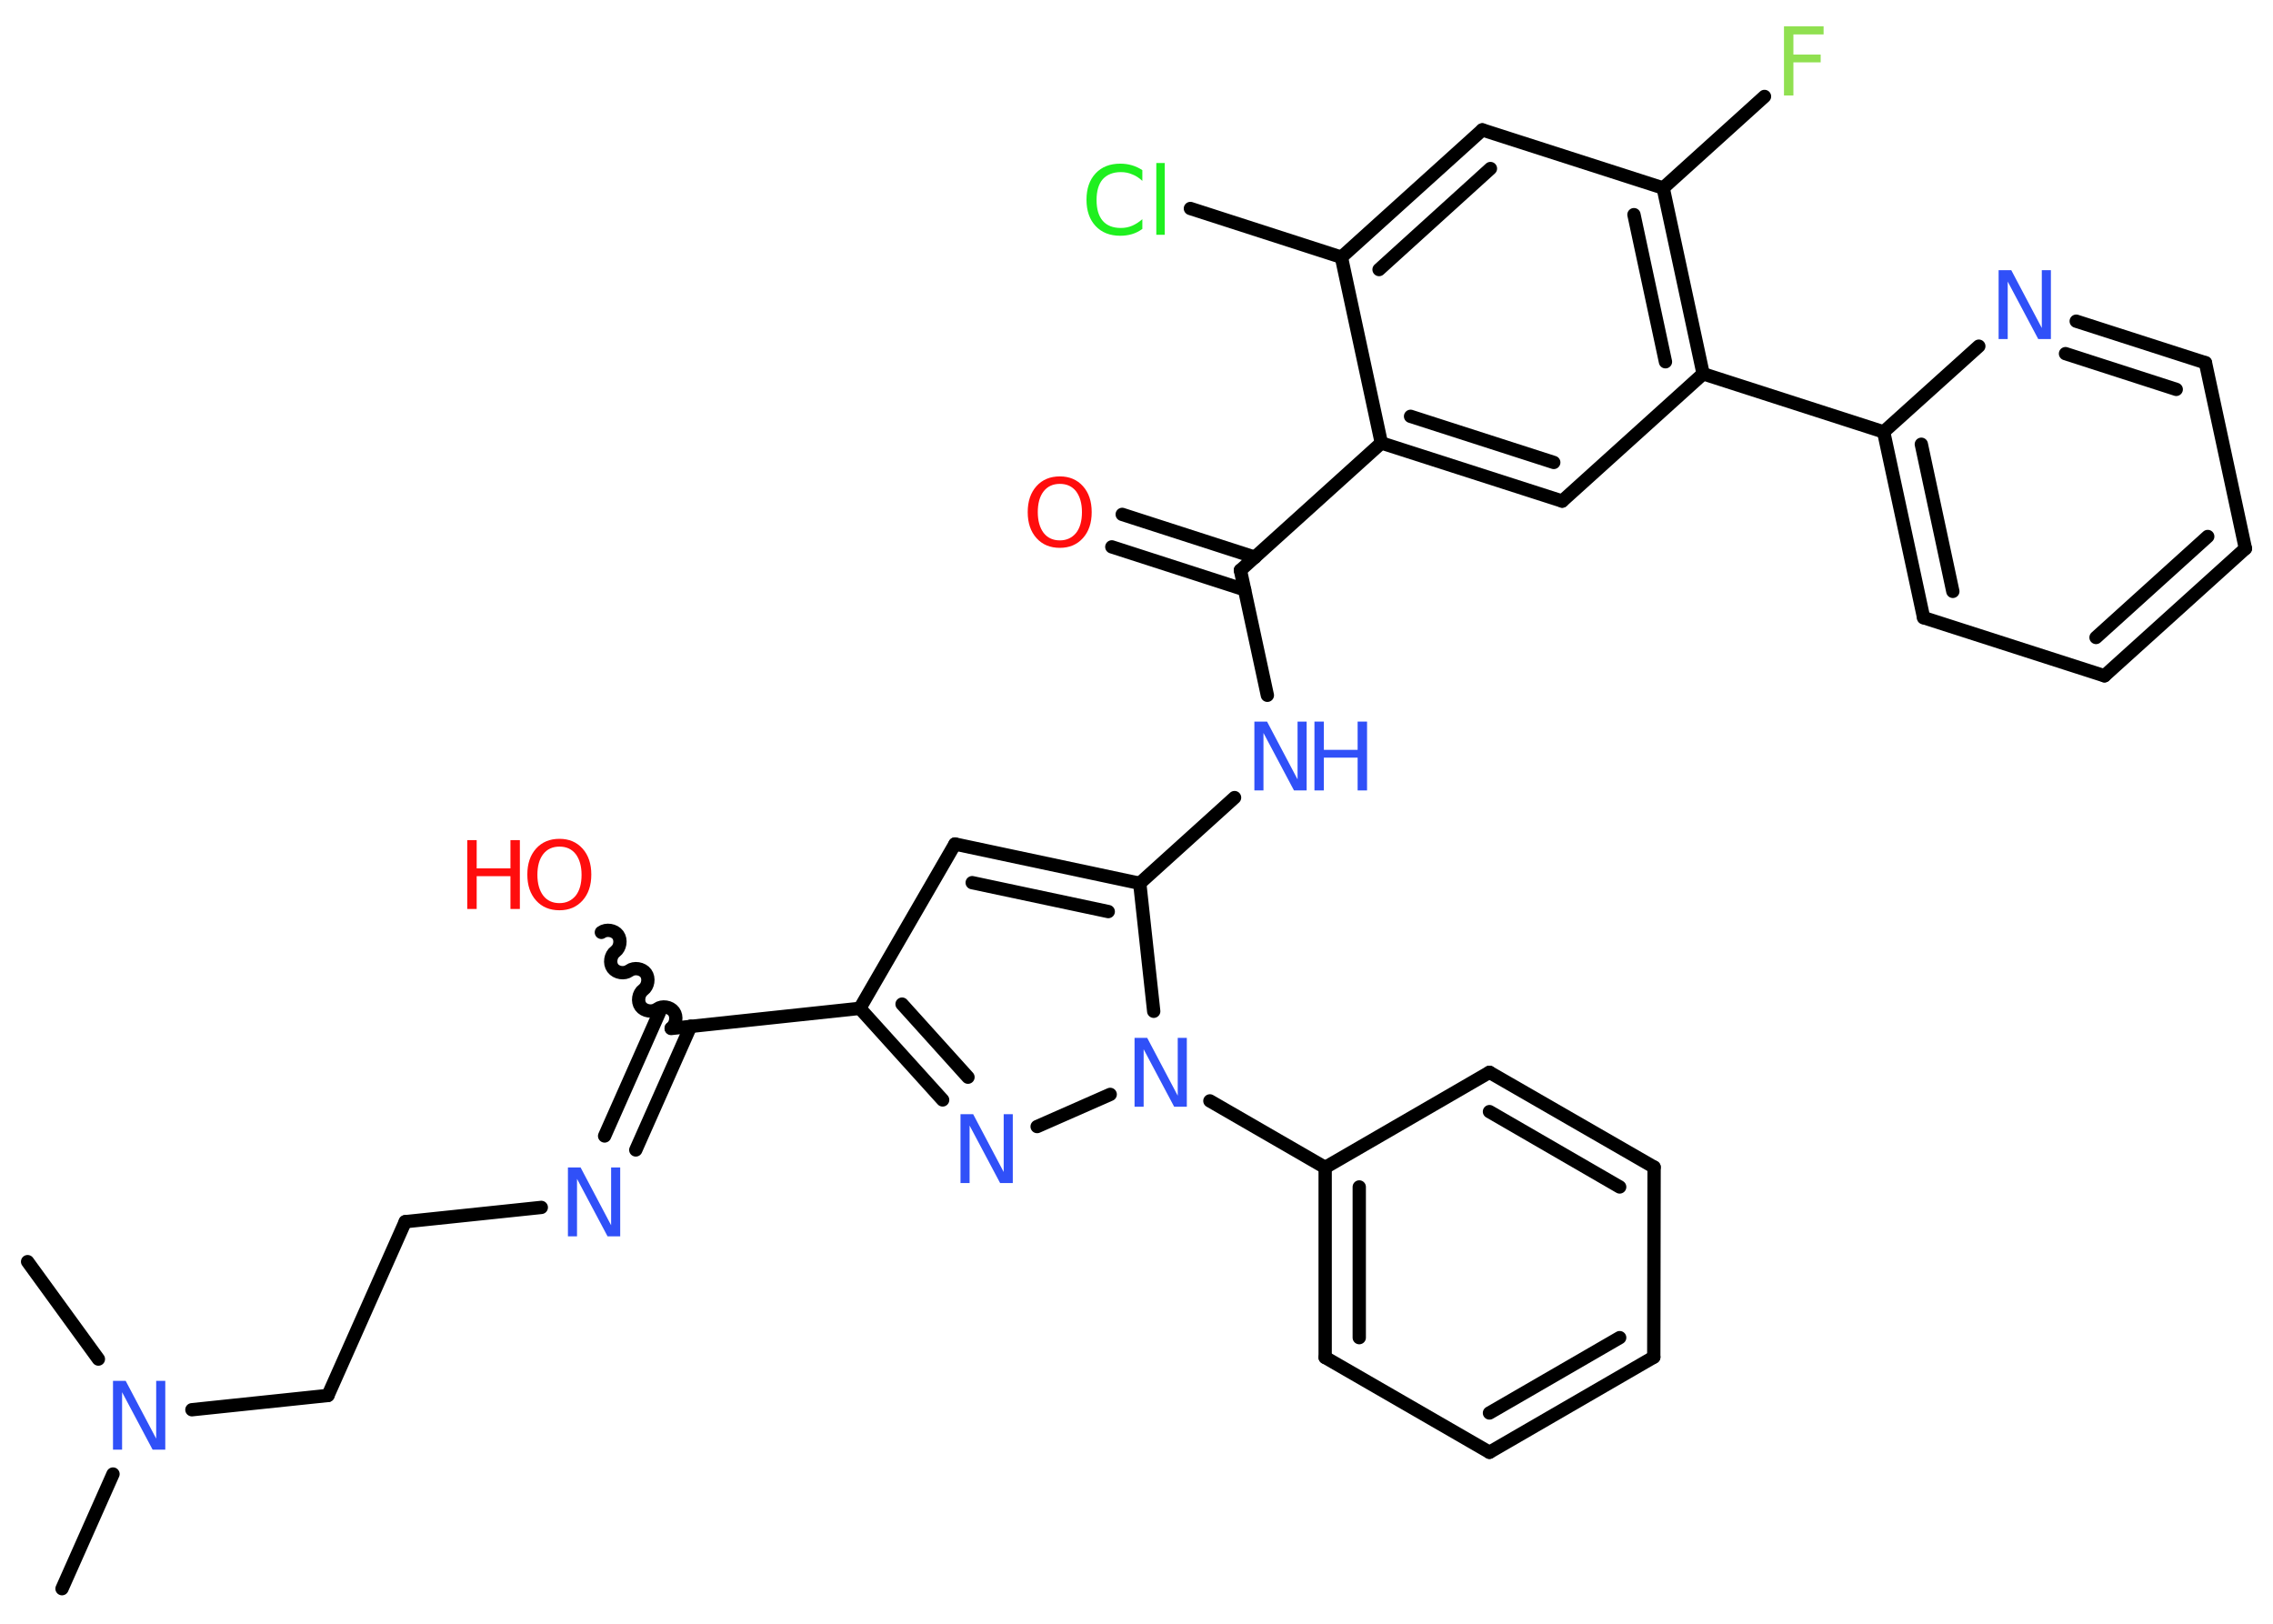 <?xml version='1.0' encoding='UTF-8'?>
<!DOCTYPE svg PUBLIC "-//W3C//DTD SVG 1.1//EN" "http://www.w3.org/Graphics/SVG/1.1/DTD/svg11.dtd">
<svg version='1.2' xmlns='http://www.w3.org/2000/svg' xmlns:xlink='http://www.w3.org/1999/xlink' width='70.0mm' height='50.0mm' viewBox='0 0 70.0 50.0'>
  <desc>Generated by the Chemistry Development Kit (http://github.com/cdk)</desc>
  <g stroke-linecap='round' stroke-linejoin='round' stroke='#000000' stroke-width='.41' fill='#3050F8'>
    <rect x='.0' y='.0' width='70.0' height='50.0' fill='#FFFFFF' stroke='none'/>
    <g id='mol1' class='mol'>
      <line id='mol1bnd1' class='bond' x1='1.91' y1='48.92' x2='3.48' y2='45.39'/>
      <line id='mol1bnd2' class='bond' x1='3.03' y1='41.85' x2='.85' y2='38.85'/>
      <line id='mol1bnd3' class='bond' x1='5.91' y1='43.41' x2='10.1' y2='42.97'/>
      <line id='mol1bnd4' class='bond' x1='10.1' y1='42.97' x2='12.48' y2='37.62'/>
      <line id='mol1bnd5' class='bond' x1='12.48' y1='37.62' x2='16.67' y2='37.18'/>
      <g id='mol1bnd6' class='bond'>
        <line x1='18.62' y1='34.98' x2='20.31' y2='31.17'/>
        <line x1='19.58' y1='35.41' x2='21.27' y2='31.6'/>
      </g>
      <path id='mol1bnd7' class='bond' d='M18.52 28.71c.15 -.11 .4 -.07 .51 .08c.11 .15 .07 .4 -.08 .51c-.15 .11 -.19 .36 -.08 .51c.11 .15 .36 .19 .51 .08c.15 -.11 .4 -.07 .51 .08c.11 .15 .07 .4 -.08 .51c-.15 .11 -.19 .36 -.08 .51c.11 .15 .36 .19 .51 .08c.15 -.11 .4 -.07 .51 .08c.11 .15 .07 .4 -.08 .51' fill='none' stroke='#000000' stroke-width='.41'/>
      <line id='mol1bnd8' class='bond' x1='20.67' y1='31.67' x2='26.48' y2='31.05'/>
      <line id='mol1bnd9' class='bond' x1='26.48' y1='31.05' x2='29.41' y2='25.99'/>
      <g id='mol1bnd10' class='bond'>
        <line x1='35.1' y1='27.2' x2='29.41' y2='25.99'/>
        <line x1='34.13' y1='28.07' x2='29.94' y2='27.18'/>
      </g>
      <line id='mol1bnd11' class='bond' x1='35.1' y1='27.2' x2='38.02' y2='24.56'/>
      <line id='mol1bnd12' class='bond' x1='39.03' y1='21.41' x2='38.2' y2='17.56'/>
      <g id='mol1bnd13' class='bond'>
        <line x1='38.33' y1='18.16' x2='34.24' y2='16.84'/>
        <line x1='38.65' y1='17.16' x2='34.56' y2='15.84'/>
      </g>
      <line id='mol1bnd14' class='bond' x1='38.2' y1='17.56' x2='42.54' y2='13.64'/>
      <g id='mol1bnd15' class='bond'>
        <line x1='42.54' y1='13.64' x2='48.11' y2='15.43'/>
        <line x1='43.44' y1='12.82' x2='47.85' y2='14.24'/>
      </g>
      <line id='mol1bnd16' class='bond' x1='48.11' y1='15.43' x2='52.45' y2='11.51'/>
      <line id='mol1bnd17' class='bond' x1='52.45' y1='11.51' x2='58.01' y2='13.3'/>
      <g id='mol1bnd18' class='bond'>
        <line x1='58.01' y1='13.3' x2='59.24' y2='19.02'/>
        <line x1='59.17' y1='13.68' x2='60.14' y2='18.21'/>
      </g>
      <line id='mol1bnd19' class='bond' x1='59.24' y1='19.02' x2='64.81' y2='20.81'/>
      <g id='mol1bnd20' class='bond'>
        <line x1='64.81' y1='20.81' x2='69.15' y2='16.89'/>
        <line x1='64.55' y1='19.63' x2='67.99' y2='16.52'/>
      </g>
      <line id='mol1bnd21' class='bond' x1='69.15' y1='16.89' x2='67.92' y2='11.17'/>
      <g id='mol1bnd22' class='bond'>
        <line x1='67.92' y1='11.17' x2='63.94' y2='9.89'/>
        <line x1='67.02' y1='11.99' x2='63.61' y2='10.89'/>
      </g>
      <line id='mol1bnd23' class='bond' x1='58.01' y1='13.3' x2='60.94' y2='10.66'/>
      <g id='mol1bnd24' class='bond'>
        <line x1='52.45' y1='11.51' x2='51.22' y2='5.79'/>
        <line x1='51.29' y1='11.14' x2='50.32' y2='6.61'/>
      </g>
      <line id='mol1bnd25' class='bond' x1='51.22' y1='5.79' x2='54.34' y2='2.97'/>
      <line id='mol1bnd26' class='bond' x1='51.22' y1='5.79' x2='45.65' y2='4.0'/>
      <g id='mol1bnd27' class='bond'>
        <line x1='45.65' y1='4.0' x2='41.31' y2='7.92'/>
        <line x1='45.9' y1='5.19' x2='42.47' y2='8.3'/>
      </g>
      <line id='mol1bnd28' class='bond' x1='42.54' y1='13.64' x2='41.31' y2='7.92'/>
      <line id='mol1bnd29' class='bond' x1='41.31' y1='7.92' x2='36.66' y2='6.42'/>
      <line id='mol1bnd30' class='bond' x1='35.1' y1='27.2' x2='35.53' y2='31.14'/>
      <line id='mol1bnd31' class='bond' x1='37.26' y1='33.9' x2='40.81' y2='35.95'/>
      <g id='mol1bnd32' class='bond'>
        <line x1='40.81' y1='35.95' x2='40.81' y2='41.8'/>
        <line x1='41.86' y1='36.55' x2='41.86' y2='41.19'/>
      </g>
      <line id='mol1bnd33' class='bond' x1='40.81' y1='41.8' x2='45.87' y2='44.72'/>
      <g id='mol1bnd34' class='bond'>
        <line x1='45.87' y1='44.72' x2='50.93' y2='41.79'/>
        <line x1='45.87' y1='43.51' x2='49.88' y2='41.19'/>
      </g>
      <line id='mol1bnd35' class='bond' x1='50.93' y1='41.79' x2='50.94' y2='35.94'/>
      <g id='mol1bnd36' class='bond'>
        <line x1='50.94' y1='35.94' x2='45.87' y2='33.02'/>
        <line x1='49.88' y1='36.55' x2='45.87' y2='34.23'/>
      </g>
      <line id='mol1bnd37' class='bond' x1='40.81' y1='35.95' x2='45.87' y2='33.02'/>
      <line id='mol1bnd38' class='bond' x1='34.19' y1='33.7' x2='31.94' y2='34.69'/>
      <g id='mol1bnd39' class='bond'>
        <line x1='26.48' y1='31.05' x2='29.03' y2='33.87'/>
        <line x1='27.78' y1='30.92' x2='29.81' y2='33.17'/>
      </g>
      <path id='mol1atm2' class='atom' d='M3.48 42.52h.39l.94 1.78v-1.78h.28v2.12h-.39l-.94 -1.77v1.77h-.28v-2.12z' stroke='none'/>
      <path id='mol1atm6' class='atom' d='M17.49 35.95h.39l.94 1.78v-1.78h.28v2.12h-.39l-.94 -1.77v1.77h-.28v-2.12z' stroke='none'/>
      <g id='mol1atm8' class='atom'>
        <path d='M17.23 26.07q-.32 .0 -.5 .23q-.18 .23 -.18 .64q.0 .4 .18 .64q.18 .23 .5 .23q.31 .0 .5 -.23q.18 -.23 .18 -.64q.0 -.4 -.18 -.64q-.18 -.23 -.5 -.23zM17.23 25.83q.44 .0 .71 .3q.27 .3 .27 .8q.0 .5 -.27 .8q-.27 .3 -.71 .3q-.45 .0 -.72 -.3q-.27 -.3 -.27 -.8q.0 -.5 .27 -.8q.27 -.3 .72 -.3z' stroke='none' fill='#FF0D0D'/>
        <path d='M14.39 25.87h.29v.87h1.04v-.87h.29v2.12h-.29v-1.01h-1.04v1.01h-.29v-2.12z' stroke='none' fill='#FF0D0D'/>
      </g>
      <g id='mol1atm12' class='atom'>
        <path d='M38.63 22.22h.39l.94 1.78v-1.78h.28v2.12h-.39l-.94 -1.77v1.77h-.28v-2.12z' stroke='none'/>
        <path d='M40.48 22.22h.29v.87h1.04v-.87h.29v2.12h-.29v-1.01h-1.04v1.01h-.29v-2.12z' stroke='none'/>
      </g>
      <path id='mol1atm14' class='atom' d='M32.64 14.9q-.32 .0 -.5 .23q-.18 .23 -.18 .64q.0 .4 .18 .64q.18 .23 .5 .23q.31 .0 .5 -.23q.18 -.23 .18 -.64q.0 -.4 -.18 -.64q-.18 -.23 -.5 -.23zM32.64 14.67q.44 .0 .71 .3q.27 .3 .27 .8q.0 .5 -.27 .8q-.27 .3 -.71 .3q-.45 .0 -.72 -.3q-.27 -.3 -.27 -.8q.0 -.5 .27 -.8q.27 -.3 .72 -.3z' stroke='none' fill='#FF0D0D'/>
      <path id='mol1atm23' class='atom' d='M61.55 8.32h.39l.94 1.78v-1.78h.28v2.12h-.39l-.94 -1.77v1.77h-.28v-2.12z' stroke='none'/>
      <path id='mol1atm25' class='atom' d='M54.94 .81h1.22v.25h-.93v.62h.84v.24h-.84v1.02h-.29v-2.12z' stroke='none' fill='#90E050'/>
      <path id='mol1atm28' class='atom' d='M35.18 5.27v.3q-.15 -.14 -.31 -.2q-.16 -.07 -.35 -.07q-.36 .0 -.56 .22q-.19 .22 -.19 .64q.0 .42 .19 .64q.19 .22 .56 .22q.19 .0 .35 -.07q.16 -.07 .31 -.2v.3q-.15 .11 -.32 .16q-.17 .05 -.36 .05q-.48 .0 -.76 -.3q-.28 -.3 -.28 -.81q.0 -.51 .28 -.81q.28 -.3 .76 -.3q.19 .0 .36 .05q.17 .05 .32 .15zM35.61 5.02h.26v2.21h-.26v-2.21z' stroke='none' fill='#1FF01F'/>
      <path id='mol1atm29' class='atom' d='M34.94 31.96h.39l.94 1.78v-1.78h.28v2.12h-.39l-.94 -1.77v1.77h-.28v-2.12z' stroke='none'/>
      <path id='mol1atm36' class='atom' d='M29.58 34.31h.39l.94 1.78v-1.78h.28v2.12h-.39l-.94 -1.77v1.77h-.28v-2.12z' stroke='none'/>
    </g>
  </g>
</svg>
